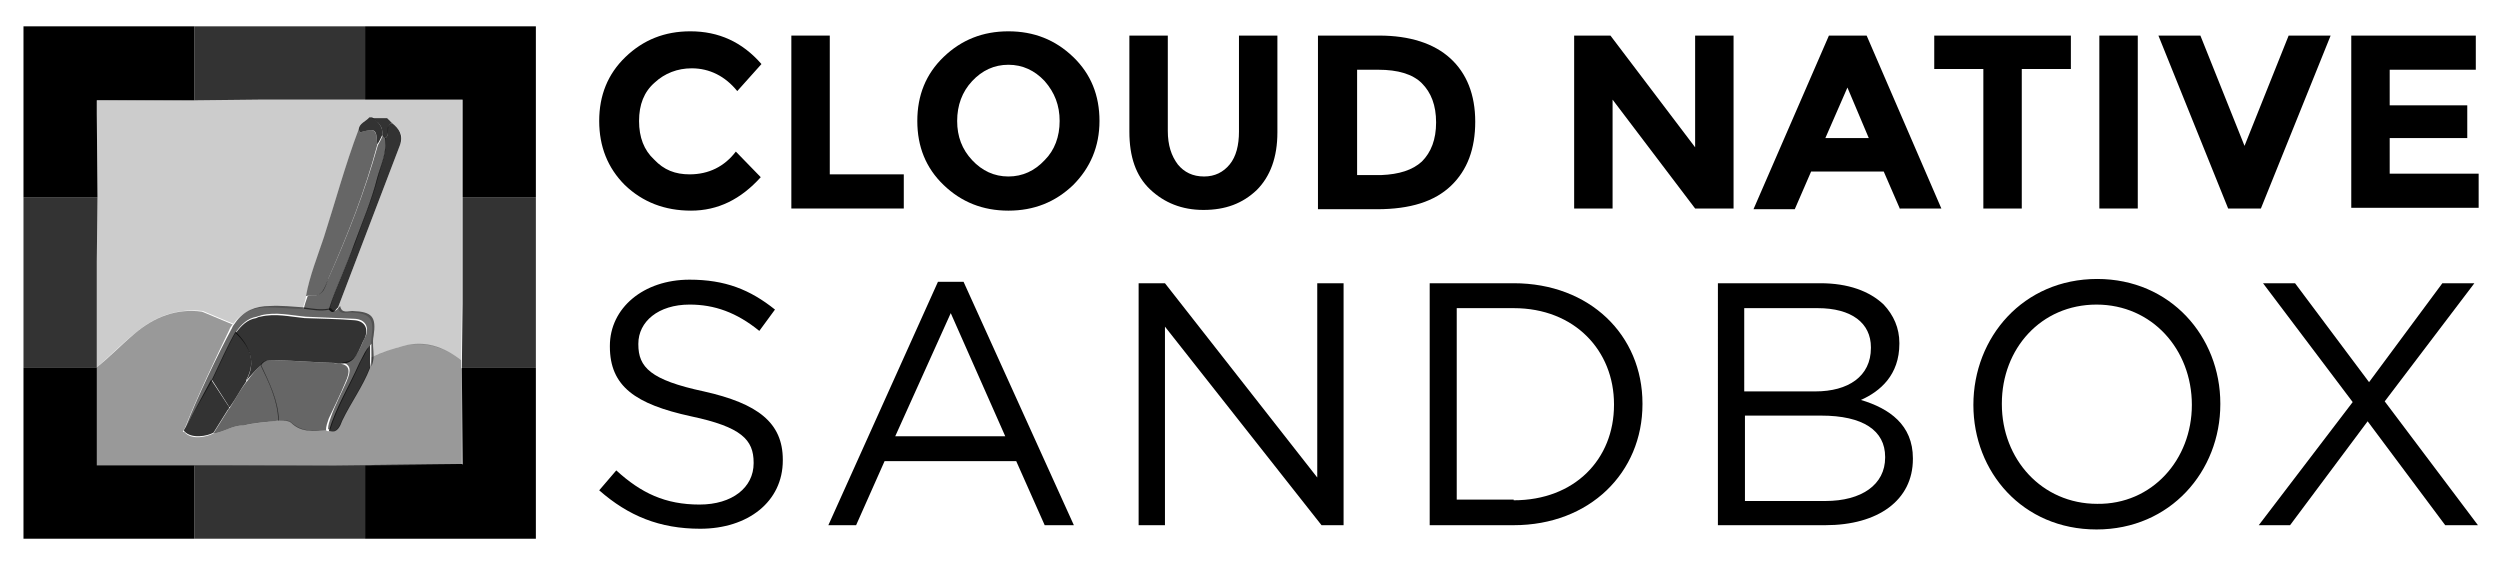 <?xml version="1.0" encoding="utf-8"?>
<!-- Generator: Adobe Illustrator 21.1.0, SVG Export Plug-In . SVG Version: 6.00 Build 0)  -->
<svg version="1.1" id="Layer_1" xmlns="http://www.w3.org/2000/svg" xmlns:xlink="http://www.w3.org/1999/xlink" x="0px" y="0px"
	 viewBox="0 0 351.3 79" style="enable-background:new 0 0 351.3 79;" xml:space="preserve">
<style type="text/css">
	.st0{fill:#666766;}
	.st1{fill:#CB9866;}
	.st2{fill:#D2E4F4;}
	.st3{fill:#DBB27B;}
	.st4{fill:#456DAA;}
	.st5{fill:#34679A;}
	.st6{fill:#77C4D5;}
	.st7{fill:none;}
	.st8{opacity:0.2;}
	.st9{opacity:0.4;}
	.st10{opacity:0.8;}
	.st11{opacity:0.6;}
</style>
<g>
	<path id="XMLID_207_" d="M96.9,24.5c2.7,0,4.9-1.1,6.5-3.2l3.5,3.6c-2.8,3.1-6,4.7-9.8,4.7c-3.7,0-6.8-1.2-9.3-3.6
		c-2.4-2.4-3.6-5.4-3.6-9c0-3.6,1.2-6.6,3.7-9c2.5-2.4,5.5-3.6,9.1-3.6c4,0,7.3,1.5,10,4.6l-3.4,3.8c-1.7-2.1-3.9-3.2-6.4-3.2
		c-2,0-3.8,0.7-5.2,2c-1.5,1.3-2.2,3.1-2.2,5.4s0.7,4.1,2.1,5.4C93.3,23.9,94.9,24.5,96.9,24.5z"/>
	<path id="XMLID_205_" d="M111.2,29.4V5h5.4v19.5H127v4.8H111.2z"/>
	<path id="XMLID_157_" d="M150.8,26c-2.5,2.4-5.5,3.6-9.1,3.6c-3.6,0-6.6-1.2-9.1-3.6c-2.5-2.4-3.7-5.4-3.7-9c0-3.6,1.2-6.6,3.7-9
		c2.5-2.4,5.5-3.6,9.1-3.6c3.6,0,6.6,1.2,9.1,3.6c2.5,2.4,3.7,5.4,3.7,9C154.5,20.6,153.2,23.6,150.8,26z M148.9,17
		c0-2.2-0.7-4-2.1-5.6c-1.4-1.5-3.1-2.3-5.1-2.3c-2,0-3.7,0.8-5.1,2.3c-1.4,1.5-2.1,3.4-2.1,5.6c0,2.2,0.7,4,2.1,5.5
		c1.4,1.5,3.1,2.3,5.1,2.3c2,0,3.7-0.8,5.1-2.3C148.2,21.1,148.9,19.2,148.9,17z"/>
	<path id="XMLID_155_" d="M165.5,23.1c0.9,1.1,2.1,1.7,3.7,1.7c1.5,0,2.7-0.6,3.6-1.7c0.9-1.1,1.3-2.7,1.3-4.6V5h5.4v13.6
		c0,3.5-1,6.2-2.9,8.1c-2,1.9-4.4,2.8-7.5,2.8c-3,0-5.5-1-7.5-2.9c-2-1.9-2.9-4.6-2.9-8.1V5h5.4v13.4
		C164.1,20.4,164.6,21.9,165.5,23.1z"/>
	<path id="XMLID_151_" d="M203.8,8.2c2.3,2.1,3.5,5.1,3.5,8.9s-1.1,6.8-3.4,9c-2.3,2.2-5.7,3.3-10.4,3.3h-8.3V5h8.6
		C198.1,5,201.5,6.1,203.8,8.2z M199.8,22.7c1.3-1.3,2-3.1,2-5.5c0-2.4-0.7-4.2-2-5.5c-1.3-1.3-3.4-1.9-6.1-1.9h-3v14.8h3.4
		C196.6,24.5,198.5,23.9,199.8,22.7z"/>
	<path id="XMLID_103_" d="M238.2,5h5.4v24.3h-5.4l-11.6-15.3v15.3h-5.4V5h5.1l11.9,15.7V5z"/>
	<path id="XMLID_100_" d="M267,29.4l-2.3-5.3h-10.2l-2.3,5.3h-5.8L257,5h5.3l10.5,24.3H267z M259.6,12.3l-3.1,7.1h6.1L259.6,12.3z"
		/>
	<path id="XMLID_98_" d="M284.1,9.7v19.6h-5.4V9.7h-6.9V5H291v4.7H284.1z"/>
	<path id="XMLID_96_" d="M295,5h5.4v24.3H295V5z"/>
	<path id="XMLID_94_" d="M315.4,20.5L321.6,5h5.9l-9.8,24.3h-4.6L303.3,5h5.9L315.4,20.5z"/>
	<path id="XMLID_12_" d="M347.9,5v4.8h-12.1v5h10.9v4.6h-10.9v5h12.5v4.8h-17.9V5H347.9z"/>
</g>
<g>
	<path d="M84.2,68.9l2.4-2.8c3.5,3.2,6.9,4.8,11.7,4.8c4.6,0,7.6-2.4,7.6-5.8V65c0-3.2-1.7-5-8.8-6.5c-7.8-1.7-11.4-4.2-11.4-9.8
		v-0.1c0-5.3,4.7-9.3,11.2-9.3c5,0,8.5,1.4,12,4.2l-2.2,3c-3.2-2.6-6.3-3.7-9.8-3.7c-4.4,0-7.2,2.4-7.2,5.5v0.1c0,3.2,1.7,5,9.2,6.6
		c7.6,1.7,11.1,4.4,11.1,9.6v0.1c0,5.8-4.9,9.6-11.6,9.6C92.7,74.3,88.3,72.5,84.2,68.9z"/>
	<path d="M131.8,39.6h3.6l15.5,34.2h-4.1l-4-9h-18.5l-4,9h-3.9L131.8,39.6z M141.3,61.4L133.6,44l-7.8,17.3H141.3z"/>
	<path d="M160.1,39.8h3.6l21.4,27.3V39.8h3.7v34h-3.1l-22-27.9v27.9h-3.7V39.8z"/>
	<path d="M200.9,39.8h11.8c10.7,0,18.1,7.3,18.1,16.9v0.1c0,9.6-7.4,17-18.1,17h-11.8V39.8z M212.7,70.3c8.6,0,14.1-5.8,14.1-13.4
		v-0.1c0-7.5-5.5-13.5-14.1-13.5h-8v26.9H212.7z"/>
	<path d="M241.3,39.8h14.5c3.9,0,6.9,1.1,8.9,3c1.4,1.5,2.2,3.3,2.2,5.4v0.1c0,4.4-2.7,6.7-5.4,7.9c4,1.2,7.3,3.5,7.3,8.2v0.1
		c0,5.8-4.9,9.3-12.3,9.3h-15.1V39.8z M255.1,55c4.6,0,7.8-2.1,7.8-6.1v-0.1c0-3.4-2.7-5.5-7.5-5.5h-10.3V55H255.1z M256.5,70.4
		c5.1,0,8.4-2.3,8.4-6.1v-0.1c0-3.7-3.1-5.8-9-5.8h-10.7v12H256.5z"/>
	<path d="M277.3,56.9L277.3,56.9c0-9.5,7-17.7,17.4-17.7c10.3,0,17.3,8.1,17.3,17.5v0.1c0,9.4-7,17.6-17.4,17.6
		S277.3,66.3,277.3,56.9z M308,56.9L308,56.9c0-7.8-5.6-14.1-13.4-14.1c-7.8,0-13.3,6.2-13.3,13.9v0.1c0,7.7,5.6,14,13.4,14
		C302.4,70.9,308,64.6,308,56.9z"/>
	<path d="M330.6,56.5L318,39.8h4.5l10.4,13.9l10.3-13.9h4.5l-12.6,16.6l13.1,17.4h-4.6l-10.9-14.6l-10.9,14.6h-4.4L330.6,56.5z"/>
</g>
<g>
	<g>
		<polygon class="st7" points="13.6,14.1 13.6,16 13.6,14.1 		"/>
		<path d="M29.7,65.4L29.7,65.4C29.8,65.4,29.7,65.4,29.7,65.4z"/>
		<path class="st8" d="M27.3,14.1l-13.7,0.1V16l0.1,11.8l-0.1,9v14.8c1.8-1.5,3.5-3.3,5.4-4.8c2.8-2.4,6-3.5,9.5-3.1l4.3,1.8
			c1.1-1.6,2.8-2.3,4.8-2.3c1.6,0,3.3,0.2,4.9,0.2c0,0,0,0,0,0c0.2-0.6,0.4-1.1,0.5-1.7l0,0c0.5-2.9,1.6-5.5,2.5-8.2
			c1.6-5.1,3-10.3,4.9-15.2c0.1-0.9,1-1.1,1.5-1.7c0.1,0,0.2,0,0.4,0c0.7,0,1.4,0,2.1,0c0.2,0.2,0.5,0.5,0.7,0.7v0c0,0,0,0,0,0
			c1,0.8,1.7,1.7,1.1,3.1c-2.9,7.6-5.8,15.2-8.7,22.8c0,0,0,0,0,0h0c0.2,1.1,1.1,0.7,1.7,0.7c2.8,0.1,3.4,0.8,3,3.5
			c-0.1,0.9,0,1.9,0,2.8c1.5-0.6,2.9-1.2,4.5-1.6c3-0.7,5.7,0.2,8.1,2l0.1-7.9V38V27.7V14H51.3h-15L27.3,14.1z"/>
		<path d="M53,20.4C53,20.4,53,20.4,53,20.4C53,20.4,53,20.4,53,20.4C53,20.4,53,20.4,53,20.4z"/>
		<path d="M32.2,57.2C32.3,57.2,32.3,57.2,32.2,57.2C32.3,57.2,32.3,57.2,32.2,57.2C32.2,57.2,32.2,57.2,32.2,57.2z"/>
		<polygon class="st9" points="65,65.3 65,65.2 65,65.3 		"/>
		<path class="st9" d="M51.3,65.4c5.8,0,7.8,4.3,13.5,4.3c0.3,0-0.1-4.5,0.1-4.5V51.8l-0.1-0.1l0-1.1c-2.5-1.9-5.1-2.8-8.1-2
			c-1.5,0.4-3,0.9-4.5,1.6c0,0.5-0.1,1-0.3,1.5l0,0c0,0,0,0,0,0c-1,2.6-2.7,4.9-3.9,7.4c-0.3,0.7-0.7,1.8-1.8,1.5c0,0,0,0,0,0
			c0,0,0,0,0,0c-0.1,0-0.2,0-0.3-0.1c-1.7,0.1-3.5,0.2-4.9-1.1c-0.5-0.5-1.2-0.2-1.8-0.3c0,0,0,0,0,0c-1.7,0.2-3.3,0.3-5,0.7
			c-1.4-0.1-2.9,1-4.2,1.1l0,0c-0.9,0.5-3.1,1-4.1-0.2c0,0,0,0-0.1,0c0,0,0,0,0,0c0,0-0.1,0-0.1-0.1l0.3-0.5
			c1.5-3.9,4.5-10.2,6.2-13.7c0.1-0.3,0.3-0.6,0.5-0.8l-4.3-1.8c-3.5-0.5-6.7,0.7-9.5,3.1c-1.8,1.5-3.5,3.3-5.4,4.8v0.1v13.7h1.2
			c0.1-0.1-1.6,1.3-1.5,1.2c4.9,0,9.1-1.2,14-1.2"/>
		<path d="M46.7,65.4l4.6,0l13.7,0v-0.2c-0.2,0-0.5,0-0.8,0"/>
		<path d="M25.8,60.7C25.9,60.7,25.9,60.7,25.8,60.7C25.9,60.7,25.9,60.7,25.8,60.7C25.8,60.6,25.8,60.7,25.8,60.7z"/>
		<path d="M46.2,60.6C46.2,60.6,46.2,60.6,46.2,60.6C46.2,60.6,46.2,60.6,46.2,60.6C46.2,60.6,46.2,60.6,46.2,60.6z"/>
		<path class="st10" d="M53,20.3C53,20.4,53,20.4,53,20.3c0.3-0.4,0.5-0.9,0.7-1.3c0,0,0,0,0,0c0,0,0,0,0,0c0.2-1.2-0.6-1.9-1.4-2.5
			c-0.1,0-0.2,0-0.4,0c-0.5,0.6-1.4,0.8-1.5,1.7c0.1,0.2,0.2,0.4,0.2,0.4C52.8,18,52.9,18.1,53,20.3z"/>
		<path class="st10" d="M53.7,19C53.7,19,53.7,19,53.7,19c0.1,0.1,0.2,0.2,0.4,0.4c0.9-0.4-0.1-1.8,1-2.1v0
			c-0.2-0.2-0.5-0.5-0.7-0.7c-0.7,0-1.4,0-2.1,0C53.1,17.1,53.9,17.8,53.7,19z"/>
		<path class="st11" d="M43.4,41.5c2.1,0.4,2.3-1.2,2.8-2.5c2.7-6.1,5.1-12.2,6.8-18.6c0,0,0,0,0,0c0,0,0-0.1,0-0.1
			c-0.1-2.2-0.3-2.3-2.4-1.7c0,0-0.1-0.3-0.2-0.4c-1.9,5-3.3,10.2-4.9,15.2c-0.9,2.7-2,5.4-2.5,8.2C43.2,41.6,43.3,41.5,43.4,41.5z"
			/>
		<path class="st11" d="M26.1,60l3.8-6.7c1.1-2.3,2.1-4.6,3.3-6.7c0.7-1,1.6-1.9,2.9-2.1c0.2-0.1,0.4-0.1,0.6-0.2
			c2.1-0.5,4.1,0,6.2,0.2c2.3,0.1,4.7,0.2,7,0.3c1.4,0.1,2,1.1,1.5,2.4c-0.1,0.2-0.2,0.4-0.3,0.6c-0.9,2.1-1.4,3.1-3.1,3.1
			c1.3,0.3,1.4,1.1,0.7,2.7c-0.7,1.6-1.6,3.3-2.2,5c-0.2,0.6-0.4,1.1-0.4,1.7c0.1,0,0.2,0.1,0.3,0.1c1-3.3,2.8-6.1,4.3-9.6
			c0.8-1.3,0.8-1.7,1.5-2.5c0,1.1,0,2.1,0,3.2l0,0c0.2-0.5,0.3-1,0.3-1.5c0-0.9-0.2-1.9,0-2.8c0.4-2.7-0.2-3.4-3-3.5
			c-0.6,0-1.5,0.4-1.7-0.7h0c-0.4,0.4-0.7,1.1-1.3,0.3c-1.2,0.3-2.5,0.1-3.7-0.1c0,0,0,0,0,0c0,0,0,0,0,0c-1.6-0.1-3.3-0.3-4.9-0.2
			c-2,0-3.7,0.7-4.8,2.3c-0.2,0.3-0.4,0.5-0.5,0.8C30.6,49.8,27.6,56.1,26.1,60z"/>
		<path class="st11" d="M46.3,43.5c0.9-3.2,2.4-6.2,3.6-9.3c1.1-3.1,2.4-6.1,3.2-9.2c0.5-1.9,1.3-3.6,1.1-5.6h0
			c-0.1-0.1-0.2-0.2-0.4-0.4c0,0,0,0,0,0c-0.2,0.5-0.4,0.9-0.7,1.4c0,0,0,0,0,0c0,0,0,0,0,0C51.3,26.8,48.9,33,46.2,39
			c-0.6,1.3-0.8,2.9-2.8,2.5c-0.1,0-0.2,0.2-0.2,0.2l0,0c-0.2,0.6-0.4,1.1-0.5,1.7c0,0,0,0,0,0C43.8,43.5,45,43.8,46.3,43.5z"/>
		<path class="st10" d="M32.2,57.2C32.2,57.2,32.2,57.2,32.2,57.2c-0.1-0.1-0.1-0.2-0.2-0.3l-2.3-3.5c0,0,0-0.1,0-0.1L26.1,60
			l-0.3,0.5c0,0,0.1,0,0.1,0.1c0,0,0,0,0,0c1,1.1,3.2,0.7,4.1,0.2l2-3.2C32.1,57.5,32.2,57.4,32.2,57.2z"/>
		<path class="st10" d="M54.1,19.4L54.1,19.4c0.3,2-0.6,3.8-1.1,5.6c-0.8,3.2-2.1,6.2-3.2,9.2c-1.1,3.1-2.6,6.1-3.6,9.3
			c0.7,0.8,0.9,0,1.3-0.3c0,0,0,0,0,0c2.9-7.6,5.8-15.2,8.7-22.8c0.5-1.4-0.1-2.3-1.1-3.1c0,0,0,0,0,0C53.9,17.6,55,19,54.1,19.4z"
			/>
		<path class="st10" d="M50.5,51c-1.5,3.4-3.3,6.2-4.3,9.6c0,0,0,0,0.1,0c1.1,0.3,1.5-0.7,1.8-1.5c1.2-2.5,2.9-4.8,3.9-7.4
			c0,0,0,0,0,0c0-1.1,0-2.1,0-3.2C51.3,49.3,51.2,49.7,50.5,51z"/>
		<path class="st11" d="M48.5,53.8c0.8-1.7,0.6-2.5-0.7-2.7c-0.3,0-0.6,0-0.9-0.1c-2.8-0.1-5.5-0.3-8.3-0.4c-0.8,0-1.6-0.1-2,0.7
			c0,0,0,0,0,0c0,0,0,0,0,0c1.2,2.5,2.4,4.9,2.5,7.8v0c0.6,0.1,1.3-0.1,1.8,0.3c1.4,1.4,3.2,1.2,4.9,1.1c0-0.6,0.2-1.1,0.4-1.7
			C47,57.1,47.8,55.5,48.5,53.8z"/>
		<path class="st10" d="M34.6,53.5c0,0.1,0,0.1,0,0.2C34.6,53.6,34.6,53.6,34.6,53.5c0.9-1,1.3-1.5,2.1-2.2c0,0,0,0,0,0
			c0.5-0.8,1.3-0.7,2-0.7c2.8,0.1,5.5,0.3,8.3,0.4c0.3,0.1,0.6,0.1,0.9,0.1c1.7,0,2.2-1,3.1-3.1c0.1-0.2,0.2-0.4,0.3-0.6
			c0.5-1.3-0.1-2.3-1.5-2.4c-2.3-0.2-4.7-0.2-7-0.3c-2.1-0.2-4.1-0.7-6.2-0.2c-0.2,0-0.4,0.1-0.6,0.2c-1.3,0.2-2.1,1.1-2.9,2.1
			C35,48.6,36.1,50.8,34.6,53.5z"/>
		<path class="st10" d="M32.1,57c0,0.1,0.1,0.2,0.2,0.2c0,0,0,0,0,0c0.9-1.3,1.4-2.3,2.3-3.6c0-0.1,0-0.1,0-0.2
			c1.5-2.7,0.4-4.9-1.5-6.8c-1.2,2.1-2.2,4.4-3.3,6.7c0,0,0,0.1,0,0.1L32.1,57z"/>
		<path class="st11" d="M36.7,51.3C36.7,51.3,36.7,51.3,36.7,51.3c-0.8,0.7-1.2,1.2-2,2.3c0,0-0.1,0.1-0.1,0.1
			c-0.9,1.2-1.5,2.3-2.3,3.6c0,0,0,0,0,0c-0.1,0.1-0.2,0.2-0.3,0.4l-2,3.2l0,0c1.3-0.1,2.8-1.2,4.2-1.1c1.6-0.4,3.3-0.5,5-0.7
			c0,0,0,0,0,0v0C39.1,56.2,37.8,53.7,36.7,51.3z"/>
		<polygon points="27.3,65.4 14.8,65.4 13.6,65.4 13.6,51.7 3.3,51.7 3.3,75.7 27.3,75.7 		"/>
		<polygon points="64.9,51.7 65,65.2 65,65.3 65,65.3 51.3,65.4 51.3,75.7 75.3,75.7 75.3,51.7 64.9,51.7 		"/>
		<polygon points="13.6,16 13.6,14.1 13.6,14.1 27.3,14.1 27.3,3.7 3.3,3.7 3.3,27.7 13.7,27.7 		"/>
		<polygon points="51.3,3.7 51.3,14 65,14 65,27.7 75.3,27.7 75.3,3.7 		"/>
		<polygon class="st10" points="36.3,14 51.3,14 51.3,3.7 27.3,3.7 27.3,14.1 		"/>
		<polyline class="st10" points="64.9,51.7 75.3,51.7 75.3,27.7 65,27.7 65,38 65,42.7 		"/>
		<polygon class="st10" points="13.6,51.6 13.6,36.7 13.7,27.7 3.3,27.7 3.3,51.7 13.6,51.7 		"/>
		<polygon class="st10" points="36.3,75.7 51.3,75.7 51.3,65.4 27.3,65.4 27.3,75.7 		"/>
	</g>
</g>
</svg>
